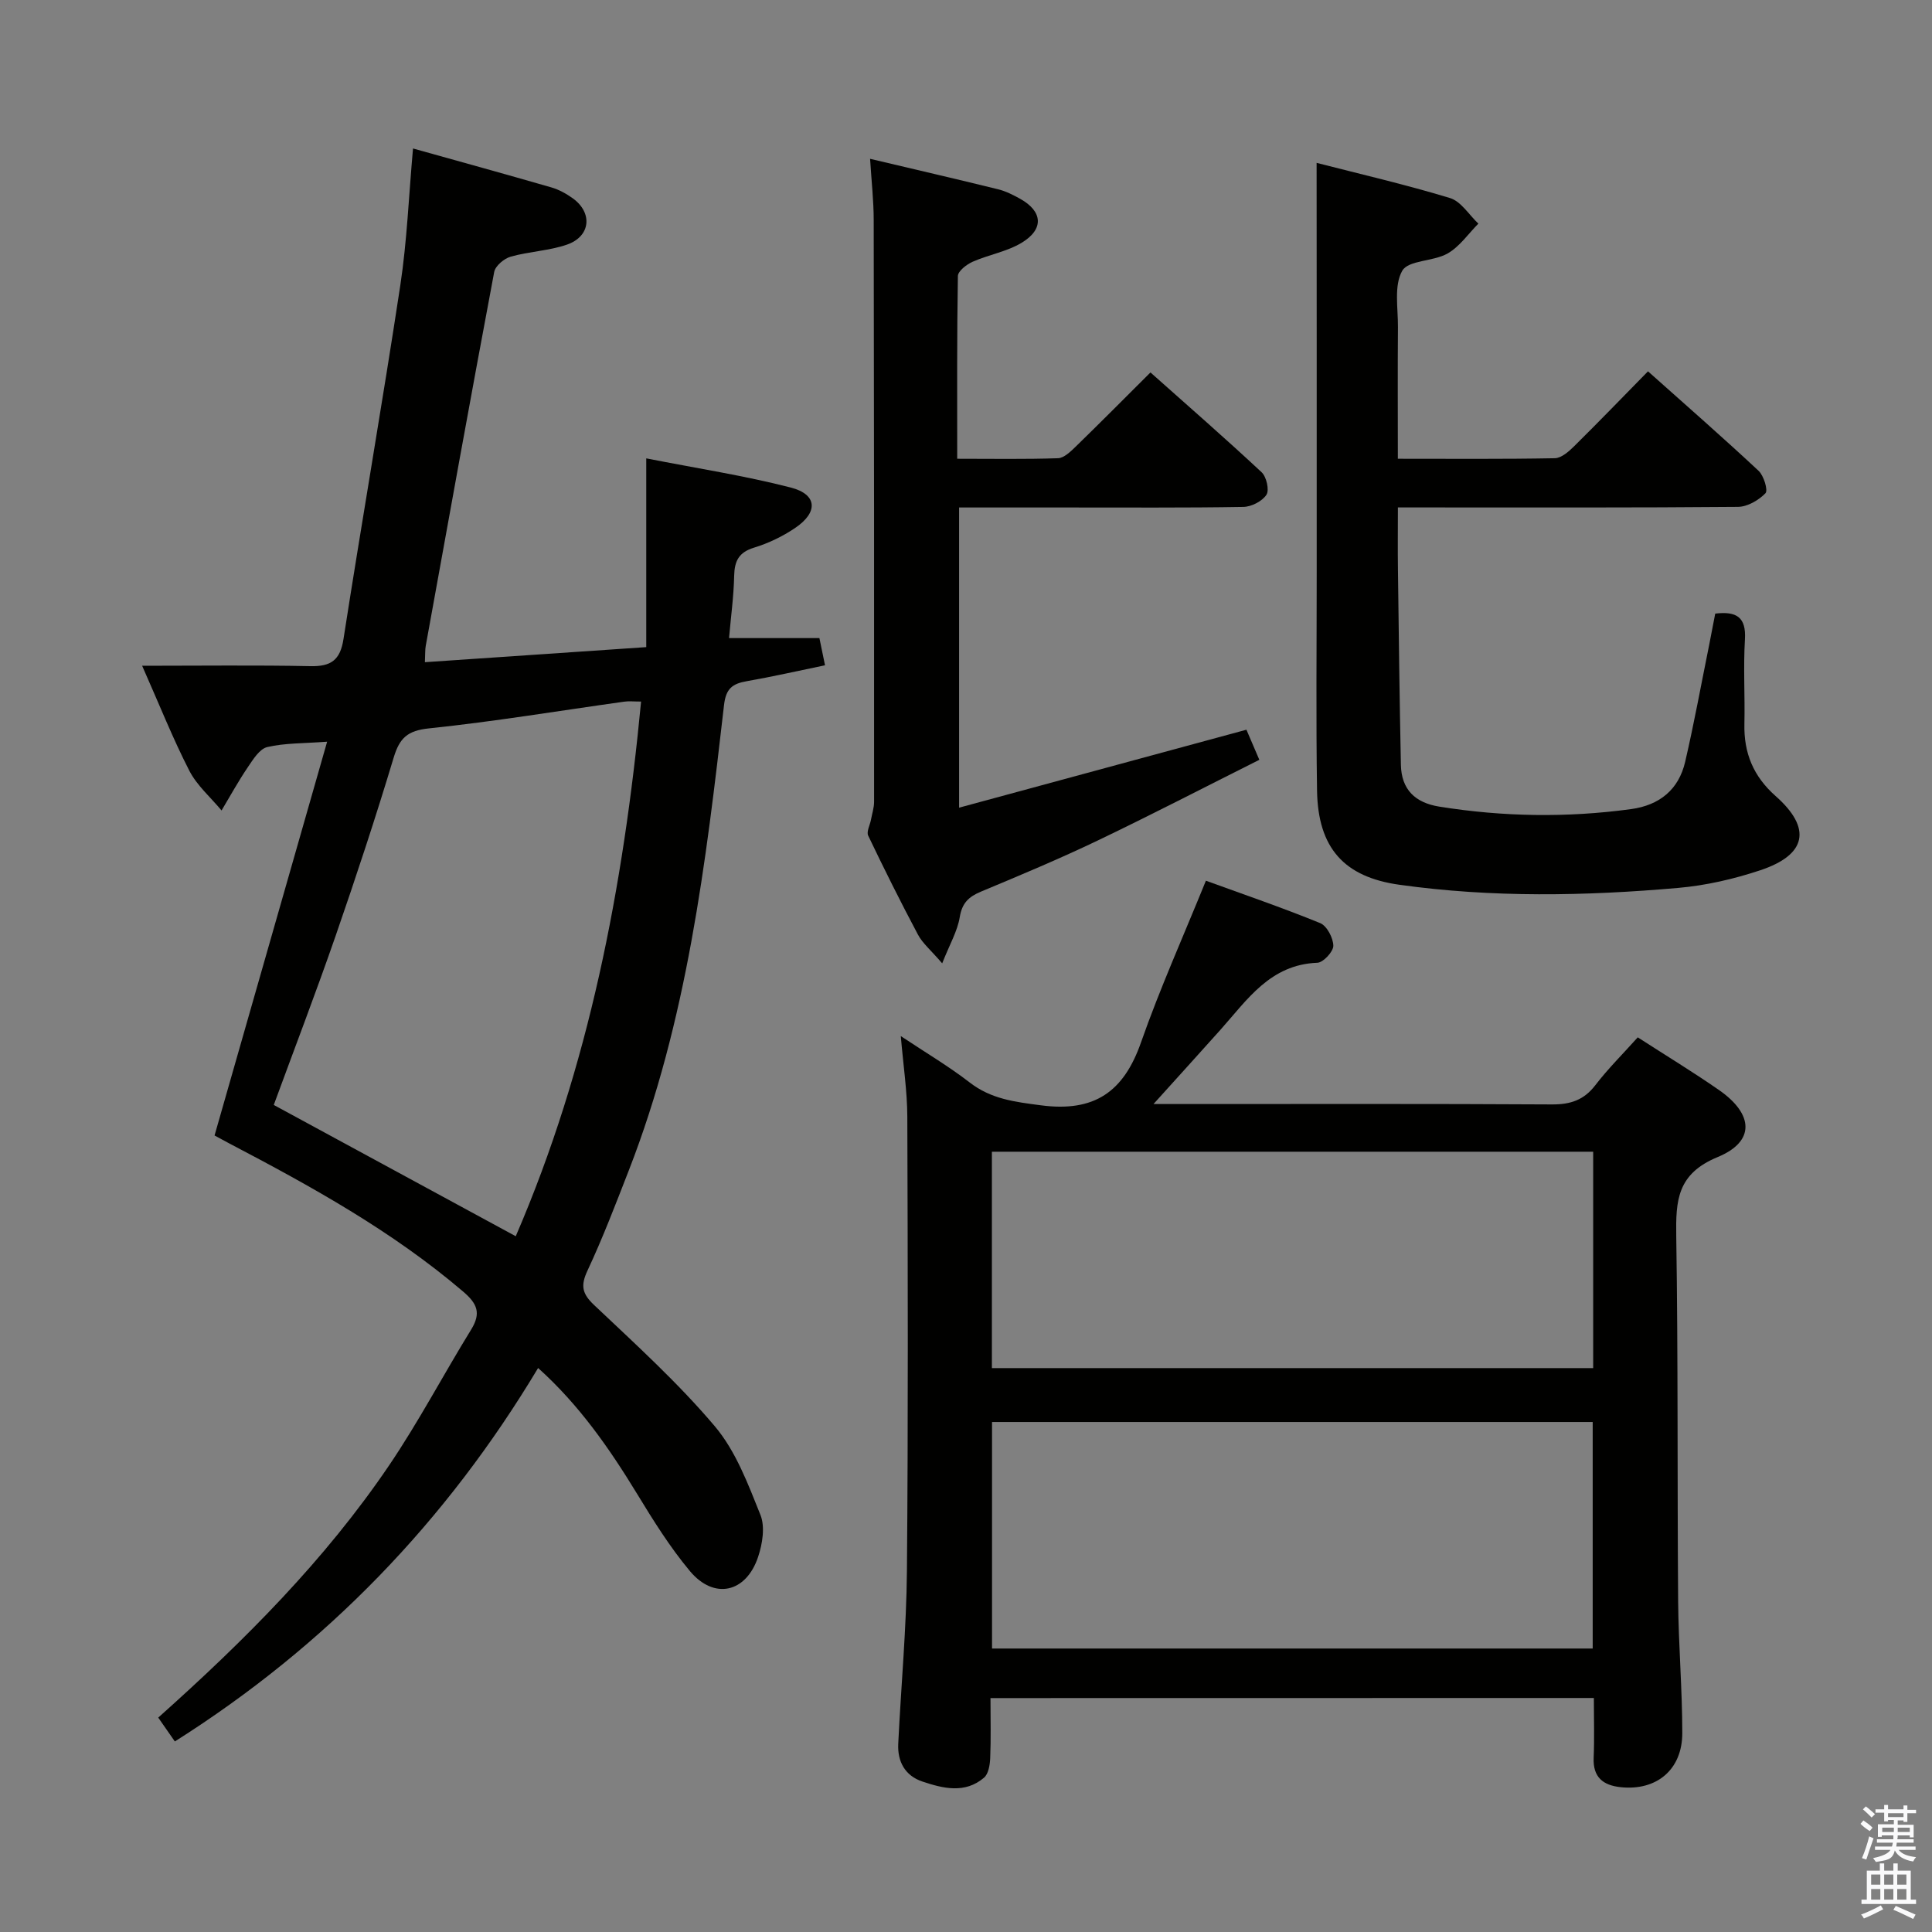 <svg enable-background="new 0 0 400 400" viewBox="0 0 400 400" xmlns="http://www.w3.org/2000/svg"><rect x="0" y="0" width="400" height="400" fill="#808080" stroke="none"/><path d="m385.2 377.6.6-.7c.6.4 1.3.9 1.9 1.5l-.6.7c-.8-.5-1.4-1-1.9-1.5zm.3 7.1c.6-1.4 1.1-2.9 1.5-4.5.3.1.6.3.9.4-.5 1.4-1 2.9-1.5 4.4zm.2-10.1.6-.6c.7.5 1.3 1.1 1.9 1.6l-.7.7c-.6-.6-1.2-1.2-1.8-1.7zm8.4-.8h.8v.9h1.8v.7h-1.8v1.8h-.8v-.3h-1.2v.9h3.3v2.6h-.8v-.4h-2.5c0 .3 0 .6-.1.8h3.4v.7h-3.5c0 .3-.1.6-.1.8h4v.7h-3.5c.7.9 1.9 1.3 3.6 1.5-.2.2-.4.5-.6.9-1.9-.3-3.2-1.1-3.8-2.3-.5 2.1-1.8 2-3.9 2.4-.2-.3-.4-.5-.6-.8 1.9-.4 3.1-.9 3.6-1.7h-3.2v-.7h3.5c.1-.2.1-.5.2-.8h-3.3v-.7h3.4c0-.2 0-.5 0-.8h-2.4v.3h-.8v-2.6h3.3v-.9h-1.2v.3h-.8v-1.8h-1.8v-.7h1.8v-.9h.8v.9h3.2zm-4.4 5.5h2.4c0-.3 0-.6 0-.9h-2.4zm1.2-3.1h3.2v-.8h-3.2zm4.4 2.2h-2.4v.9h2.5v-.9z" fill="#fafafb"/><path d="m389.2 385.8h.9v1.5h1.9v-1.5h.9v1.5h2.7v6h1.1v.9h-11.3v-.9h1.1v-6h2.7zm.2 8.7.5.8c-1.2.6-2.5 1.3-4 1.9-.2-.3-.3-.6-.6-.8 1.6-.6 3-1.3 4.1-1.9zm-2-4.3h1.9v-2.1h-1.9zm0 3.1h1.9v-2.2h-1.9zm2.7-3.1h1.9v-2.1h-1.9zm0 3.1h1.9v-2.2h-1.9zm2.4 1.3c1.4.6 2.7 1.2 4.1 1.8l-.5.9c-1.5-.7-2.8-1.4-4.1-1.9zm2.2-6.5h-1.9v2.1h1.9zm-1.9 5.2h1.9v-2.2h-1.9z" fill="#fafafb"/><g fill="#010100"><path d="m32.76 355.61c17.95-16.02 34.53-32.64 47.78-52.19 6.14-9.06 11.26-18.82 17.01-28.15 2.09-3.4 1.28-5.36-1.67-7.87-14.69-12.53-31.41-21.76-48.38-30.65-1.03-.54-2.05-1.1-3.08-1.66 7.7-26.93 15.38-53.79 23.31-81.53-4.98.37-8.8.27-12.39 1.11-1.59.37-2.93 2.54-4.01 4.14-1.97 2.9-3.66 5.98-5.46 8.99-2.26-2.72-5.08-5.15-6.66-8.21-3.39-6.6-6.14-13.53-9.78-21.75 12.28 0 23.56-.15 34.83.08 4.27.09 6.18-1.23 6.86-5.64 3.8-24.42 8.05-48.77 11.76-73.21 1.39-9.17 1.75-18.5 2.63-28.33 9.54 2.67 19.1 5.3 28.61 8.05 1.57.45 3.1 1.29 4.44 2.25 4.21 3.01 3.73 7.92-1.19 9.61-3.72 1.28-7.83 1.41-11.64 2.49-1.36.39-3.17 1.9-3.41 3.16-4.85 25.77-9.5 51.59-14.17 77.39-.15.81-.1 1.66-.18 3.41 15.14-1.03 30.1-2.05 45.83-3.12 0-12.79 0-25.3 0-39.08 10.57 2.08 20.37 3.58 29.92 6.04 5.51 1.42 5.73 5.12.89 8.38-2.59 1.75-5.53 3.16-8.51 4.07-3.15.97-4.03 2.76-4.1 5.83-.09 4.26-.68 8.5-1.06 12.89h18.71c.33 1.6.72 3.47 1.16 5.63-5.49 1.13-10.81 2.35-16.18 3.29-2.98.52-4.34 1.5-4.73 4.96-3.75 32.68-7.65 65.36-19.72 96.35-2.71 6.96-5.38 13.95-8.54 20.71-1.46 3.11-1.15 4.77 1.37 7.15 8.58 8.12 17.39 16.11 24.99 25.1 4.34 5.14 6.88 11.96 9.44 18.34.99 2.46.42 6-.48 8.69-2.48 7.45-9.11 8.93-14.11 2.96-4.13-4.94-7.59-10.49-10.95-16.01-5.74-9.41-11.96-18.38-20.49-26.05-19.02 31.74-43.83 57.47-75.21 77.32-1.18-1.69-2.19-3.15-3.44-4.94zm99.97-210.36c-1.54 0-2.53-.12-3.48.02-13.47 1.88-26.89 4.12-40.41 5.53-4.45.46-6.1 1.96-7.33 6.04-3.73 12.4-7.79 24.7-12.03 36.94-4.12 11.87-8.62 23.6-12.8 34.99 16.61 9.01 33.06 17.94 50.1 27.18 15.16-35.14 22.27-72.18 25.95-110.7z"/><path d="m205.07 351.57c0 4.47.11 8.47-.06 12.45-.06 1.39-.36 3.26-1.29 4.04-3.94 3.35-8.48 2.22-12.77.78-3.56-1.2-5.16-4.11-4.98-7.8.58-11.96 1.7-23.91 1.8-35.87.27-31.32.18-62.65.08-93.97-.02-5.28-.83-10.56-1.35-16.69 5.12 3.41 9.91 6.24 14.27 9.61 4.45 3.44 9.31 4.01 14.72 4.72 11.1 1.47 17.16-2.78 20.75-13.04 3.88-11.08 8.71-21.83 13.43-33.46 7.64 2.78 15.74 5.55 23.66 8.78 1.39.57 2.7 3.07 2.72 4.69.01 1.21-2.08 3.47-3.3 3.52-9.77.36-14.52 7.66-20.09 13.9-4.29 4.8-8.62 9.56-13.84 15.35h6.52c25.33 0 50.65-.07 75.98.08 3.83.02 6.62-.9 8.99-4 2.62-3.41 5.7-6.46 8.77-9.89 5.77 3.73 11.43 7.16 16.85 10.93 7.15 4.98 7.49 10.64-.31 13.86-8.41 3.47-8.68 9.01-8.57 16.37.39 25.15.2 50.31.39 75.47.07 9.14.86 18.28.86 27.42 0 7.57-5.31 11.97-12.73 11.2-3.65-.38-5.8-2.04-5.62-6.11.17-3.98.04-7.98.04-12.36-41.6.02-82.96.02-124.92.02zm124.68-57.16c-41.72 0-83.1 0-124.36 0v46.9h124.36c0-15.71 0-31.14 0-46.9zm.1-55.96c-41.71 0-82.95 0-124.49 0v44.8h124.49c0-14.99 0-29.64 0-44.8z"/><path d="m272.59 33.72c8.77 2.26 18.29 4.45 27.61 7.28 2.29.69 3.94 3.48 5.88 5.3-2.09 2.11-3.88 4.76-6.37 6.18-2.94 1.68-8.13 1.36-9.39 3.58-1.75 3.07-.86 7.7-.89 11.67-.07 8.95-.02 17.91-.02 27.25 11.24 0 21.87.09 32.5-.11 1.36-.03 2.9-1.39 4.01-2.49 5.08-5.02 10.04-10.16 15.28-15.5 7.89 7.04 15.5 13.69 22.89 20.59 1.09 1.01 2 4.06 1.43 4.65-1.41 1.45-3.72 2.8-5.68 2.82-21.49.19-42.98.12-64.47.12-1.78 0-3.57 0-5.95 0 0 4.63-.05 8.76.01 12.88.17 13.47.33 26.95.61 40.42.11 5.07 2.91 7.83 7.93 8.64 13.22 2.12 26.45 2.32 39.71.52 5.88-.8 9.88-4.02 11.22-9.81 1.87-8.07 3.35-16.23 5-24.36.42-2.09.81-4.19 1.22-6.31 4.38-.52 6.43.7 6.15 5.34-.35 5.81.02 11.66-.11 17.49-.14 6.03 1.85 10.87 6.48 14.96 7.52 6.65 6.43 12.15-3.2 15.35-5.47 1.82-11.25 3.15-16.98 3.65-19.24 1.69-38.52 2.04-57.73-.65-11.46-1.6-16.86-7.61-17.05-19.49-.23-14.99-.07-29.98-.07-44.98 0-16.16 0-32.32 0-48.48-.02-11.91-.02-23.85-.02-36.51z"/><path d="m180.14 32.88c9.11 2.16 17.83 4.17 26.51 6.31 1.59.39 3.12 1.17 4.56 1.97 4.68 2.6 4.98 6.3.3 9.11-3.06 1.84-6.82 2.46-10.13 3.92-1.26.56-3.04 1.93-3.06 2.96-.21 12.44-.14 24.89-.14 37.83 7.3 0 14.09.12 20.87-.11 1.21-.04 2.54-1.32 3.55-2.29 5.11-4.97 10.14-10.03 15.59-15.47 7.76 6.91 15.51 13.66 23.01 20.66 1.01.94 1.64 3.7 1 4.67-.88 1.34-3.11 2.49-4.79 2.51-12.16.21-24.32.11-36.48.12-7.32 0-14.64 0-22.36 0v62.15c19.99-5.42 39.44-10.7 59.49-16.14.59 1.38 1.41 3.28 2.67 6.23-11.26 5.64-22.27 11.35-33.44 16.7-7.94 3.8-16.07 7.2-24.19 10.59-2.53 1.06-3.91 2.34-4.39 5.26-.47 2.91-2.08 5.63-3.64 9.59-2.35-2.74-4.06-4.14-5.02-5.95-3.59-6.75-7-13.59-10.3-20.49-.39-.81.36-2.16.57-3.27.23-1.25.65-2.5.65-3.75.01-40.14 0-80.28-.08-120.42 0-3.97-.45-7.93-.75-12.69z"/></g></svg>